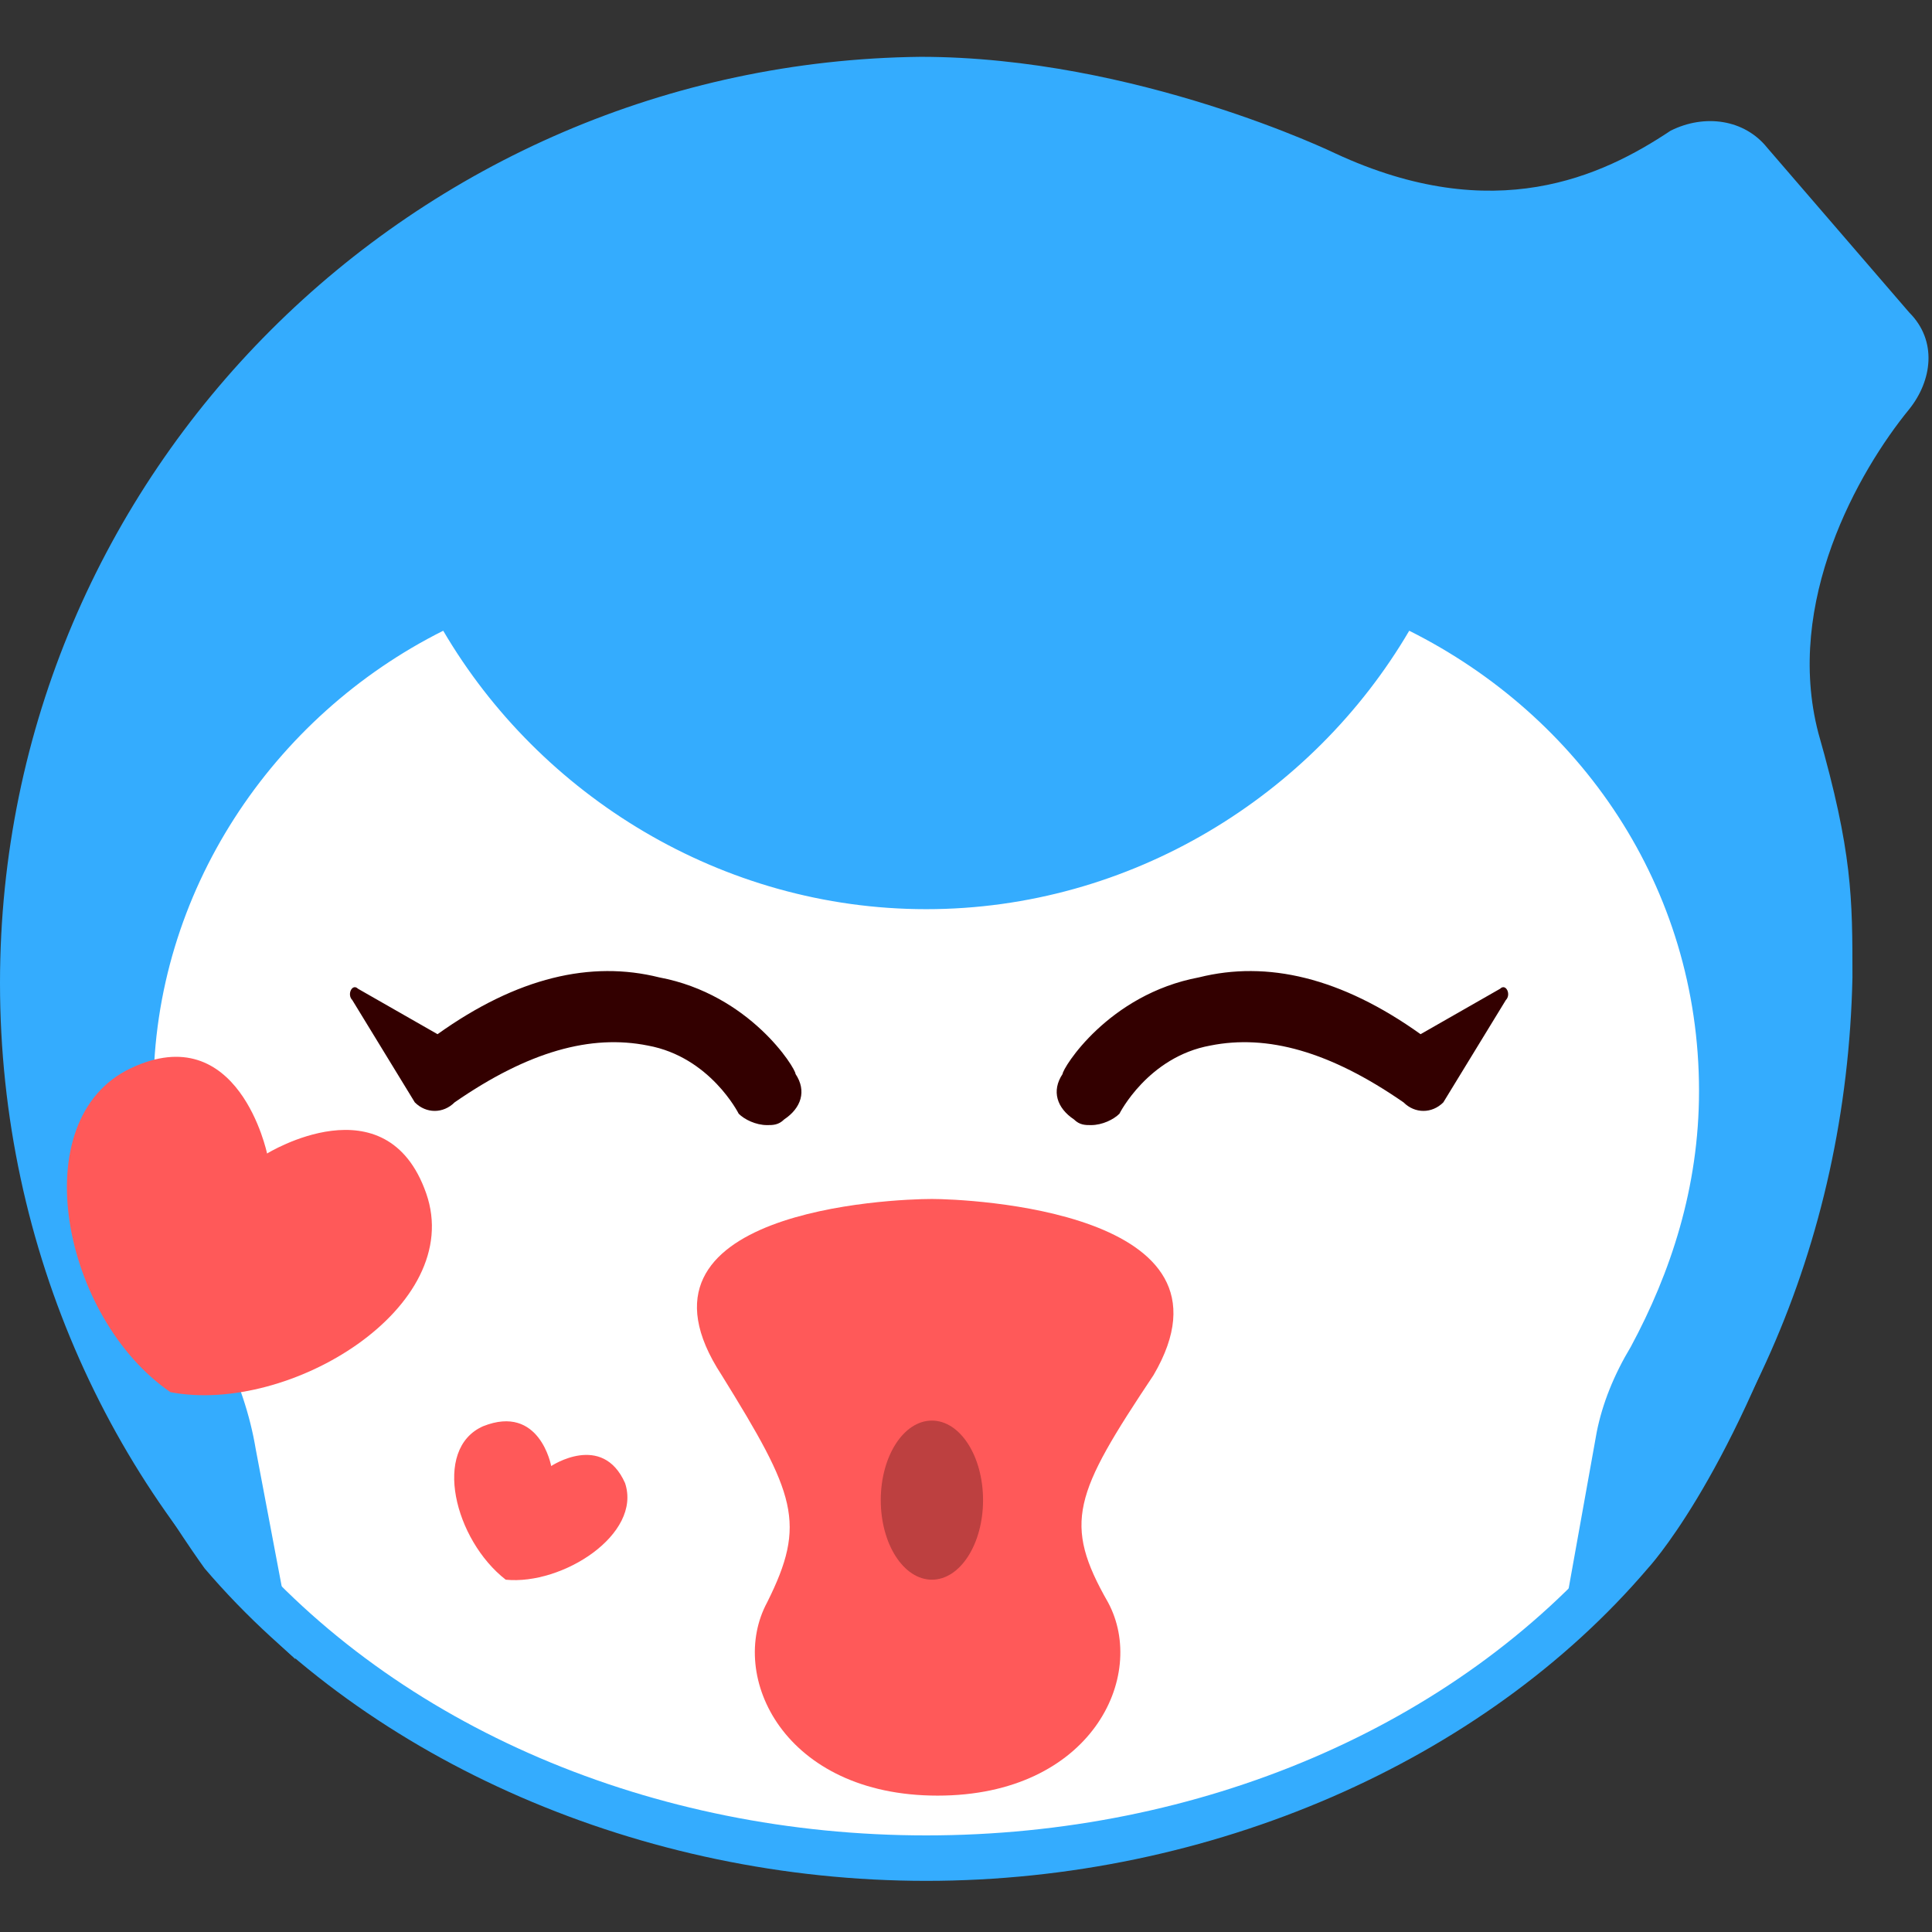 <?xml version="1.0" encoding="utf-8"?>
<!-- Generator: Adobe Illustrator 19.0.0, SVG Export Plug-In . SVG Version: 6.00 Build 0)  -->
<svg version="1.1" id="图层_1" xmlns="http://www.w3.org/2000/svg" xmlns:xlink="http://www.w3.org/1999/xlink" x="0px" y="0px"
	 viewBox="-1 1.8 34 34" style="enable-background:new -1 1.8 34 34;" xml:space="preserve">
<rect x="-1" y="1.8" width="34" height="34" fill="#333333" stroke="none"/>
<style type="text/css">
	.st0{fill:#FFFFFF;}
	.st1{fill:#34ACFE;}
	.st2{fill:#330000;}
	.st3{fill:#FF5959;}
	.st4{fill:#BD4040;}
</style>
<g>
	<g>
		<g>
			<ellipse class="st0" cx="15.3" cy="22.3" rx="14.9" ry="12"/>
		</g>
		<g>
			<path class="st1" d="M32.6,9c0.4-0.5,0.5-1.2,0-1.7l-2.5-2.9c-0.4-0.5-1.1-0.6-1.7-0.3c-1.2,0.8-3.1,1.7-5.9,0.4
				c0,0-3.5-1.7-7.3-1.7C6.3,2.9-1,10.1-1,19.1c0,4.7,2,9,5.2,11.9l-0.7-3.7c-0.1-0.6-0.3-1.2-0.6-1.8c-0.8-1.3-1.2-2.9-1.2-4.5
				c0-3.5,2.1-6.6,5.1-8.1l0,0c1.7,2.9,4.9,4.9,8.5,4.9s6.8-2,8.5-4.9l0,0c3,1.5,5.1,4.5,5.1,8.1c0,1.7-0.5,3.2-1.2,4.5
				c-0.3,0.5-0.5,1-0.6,1.5l-0.7,3.9c3.2-3,5.1-7.2,5.2-11.9c0-1.4,0-2.2-0.6-4.3C30.4,12.4,31.7,10.1,32.6,9z"/>
		</g>
		<path class="st1" d="M2.6,29.4c0,0-2.4-3.3-3-6c-0.4-2.1,3.6,5.7,3.6,5.7L2.6,29.4z"/>
		<g>
			<path class="st1" d="M28,29.4c0,0,1.4-1.5,2.7-5.3c0.7-2-3.7,4.9-3.7,4.9L28,29.4z"/>
		</g>
		<g>
			<path class="st1" d="M15.3,34.9c-5,0-9.8-2.1-12.7-5.5l0.6-0.5c2.8,3.3,7.3,5.2,12.1,5.2s9.3-1.9,12.1-5.2l0.6,0.5
				C25.1,32.8,20.3,34.9,15.3,34.9z"/>
		</g>
	</g>
	<g>
		<g>
			<path class="st2" d="M12.5,21.6c0.1,0,0.2,0,0.3-0.1c0.3-0.2,0.4-0.5,0.2-0.8c0-0.1-0.8-1.4-2.4-1.7c-1.2-0.3-2.5,0-3.9,1
				l-1.4-0.8c-0.1-0.1-0.2,0.1-0.1,0.2l1.1,1.8c0.2,0.2,0.5,0.2,0.7,0c1.3-0.9,2.4-1.2,3.4-1c1.1,0.2,1.6,1.2,1.6,1.2
				C12.1,21.5,12.3,21.6,12.5,21.6z"/>
		</g>
		<g>
			<path class="st2" d="M18.2,21.6c-0.1,0-0.2,0-0.3-0.1c-0.3-0.2-0.4-0.5-0.2-0.8c0-0.1,0.8-1.4,2.4-1.7c1.2-0.3,2.5,0,3.9,1
				l1.4-0.8c0.1-0.1,0.2,0.1,0.1,0.2l-1.1,1.8c-0.2,0.2-0.5,0.2-0.7,0c-1.3-0.9-2.4-1.2-3.4-1c-1.1,0.2-1.6,1.2-1.6,1.2
				C18.6,21.5,18.4,21.6,18.2,21.6z"/>
		</g>
	</g>
	<g>
		<g>
			<path class="st3" d="M15.4,22.9c-0.7,0-5.6,0.2-3.7,3.1c1.3,2.1,1.5,2.6,0.8,4c-0.7,1.3,0.3,3.4,3,3.4s3.7-2.1,3-3.4
				c-0.8-1.4-0.6-1.9,0.8-4C21,23.1,16,22.9,15.4,22.9z"/>
		</g>
		<g>
			<ellipse class="st4" cx="15.4" cy="28.2" rx="0.9" ry="1.4"/>
		</g>
	</g>
	<path class="st3" d="M10,27.9c-0.4-0.9-1.3-0.3-1.3-0.3s-0.2-1.1-1.2-0.7c-0.9,0.4-0.5,2,0.4,2.7C8.9,29.7,10.3,28.8,10,27.9z"/>
	<path class="st3" d="M6.5,22.8c-0.7-2-2.8-0.7-2.8-0.7s-0.5-2.4-2.4-1.5S0.1,25,2,26.3C4.1,26.7,7.2,24.8,6.5,22.8z"/>
</g>
</svg>

